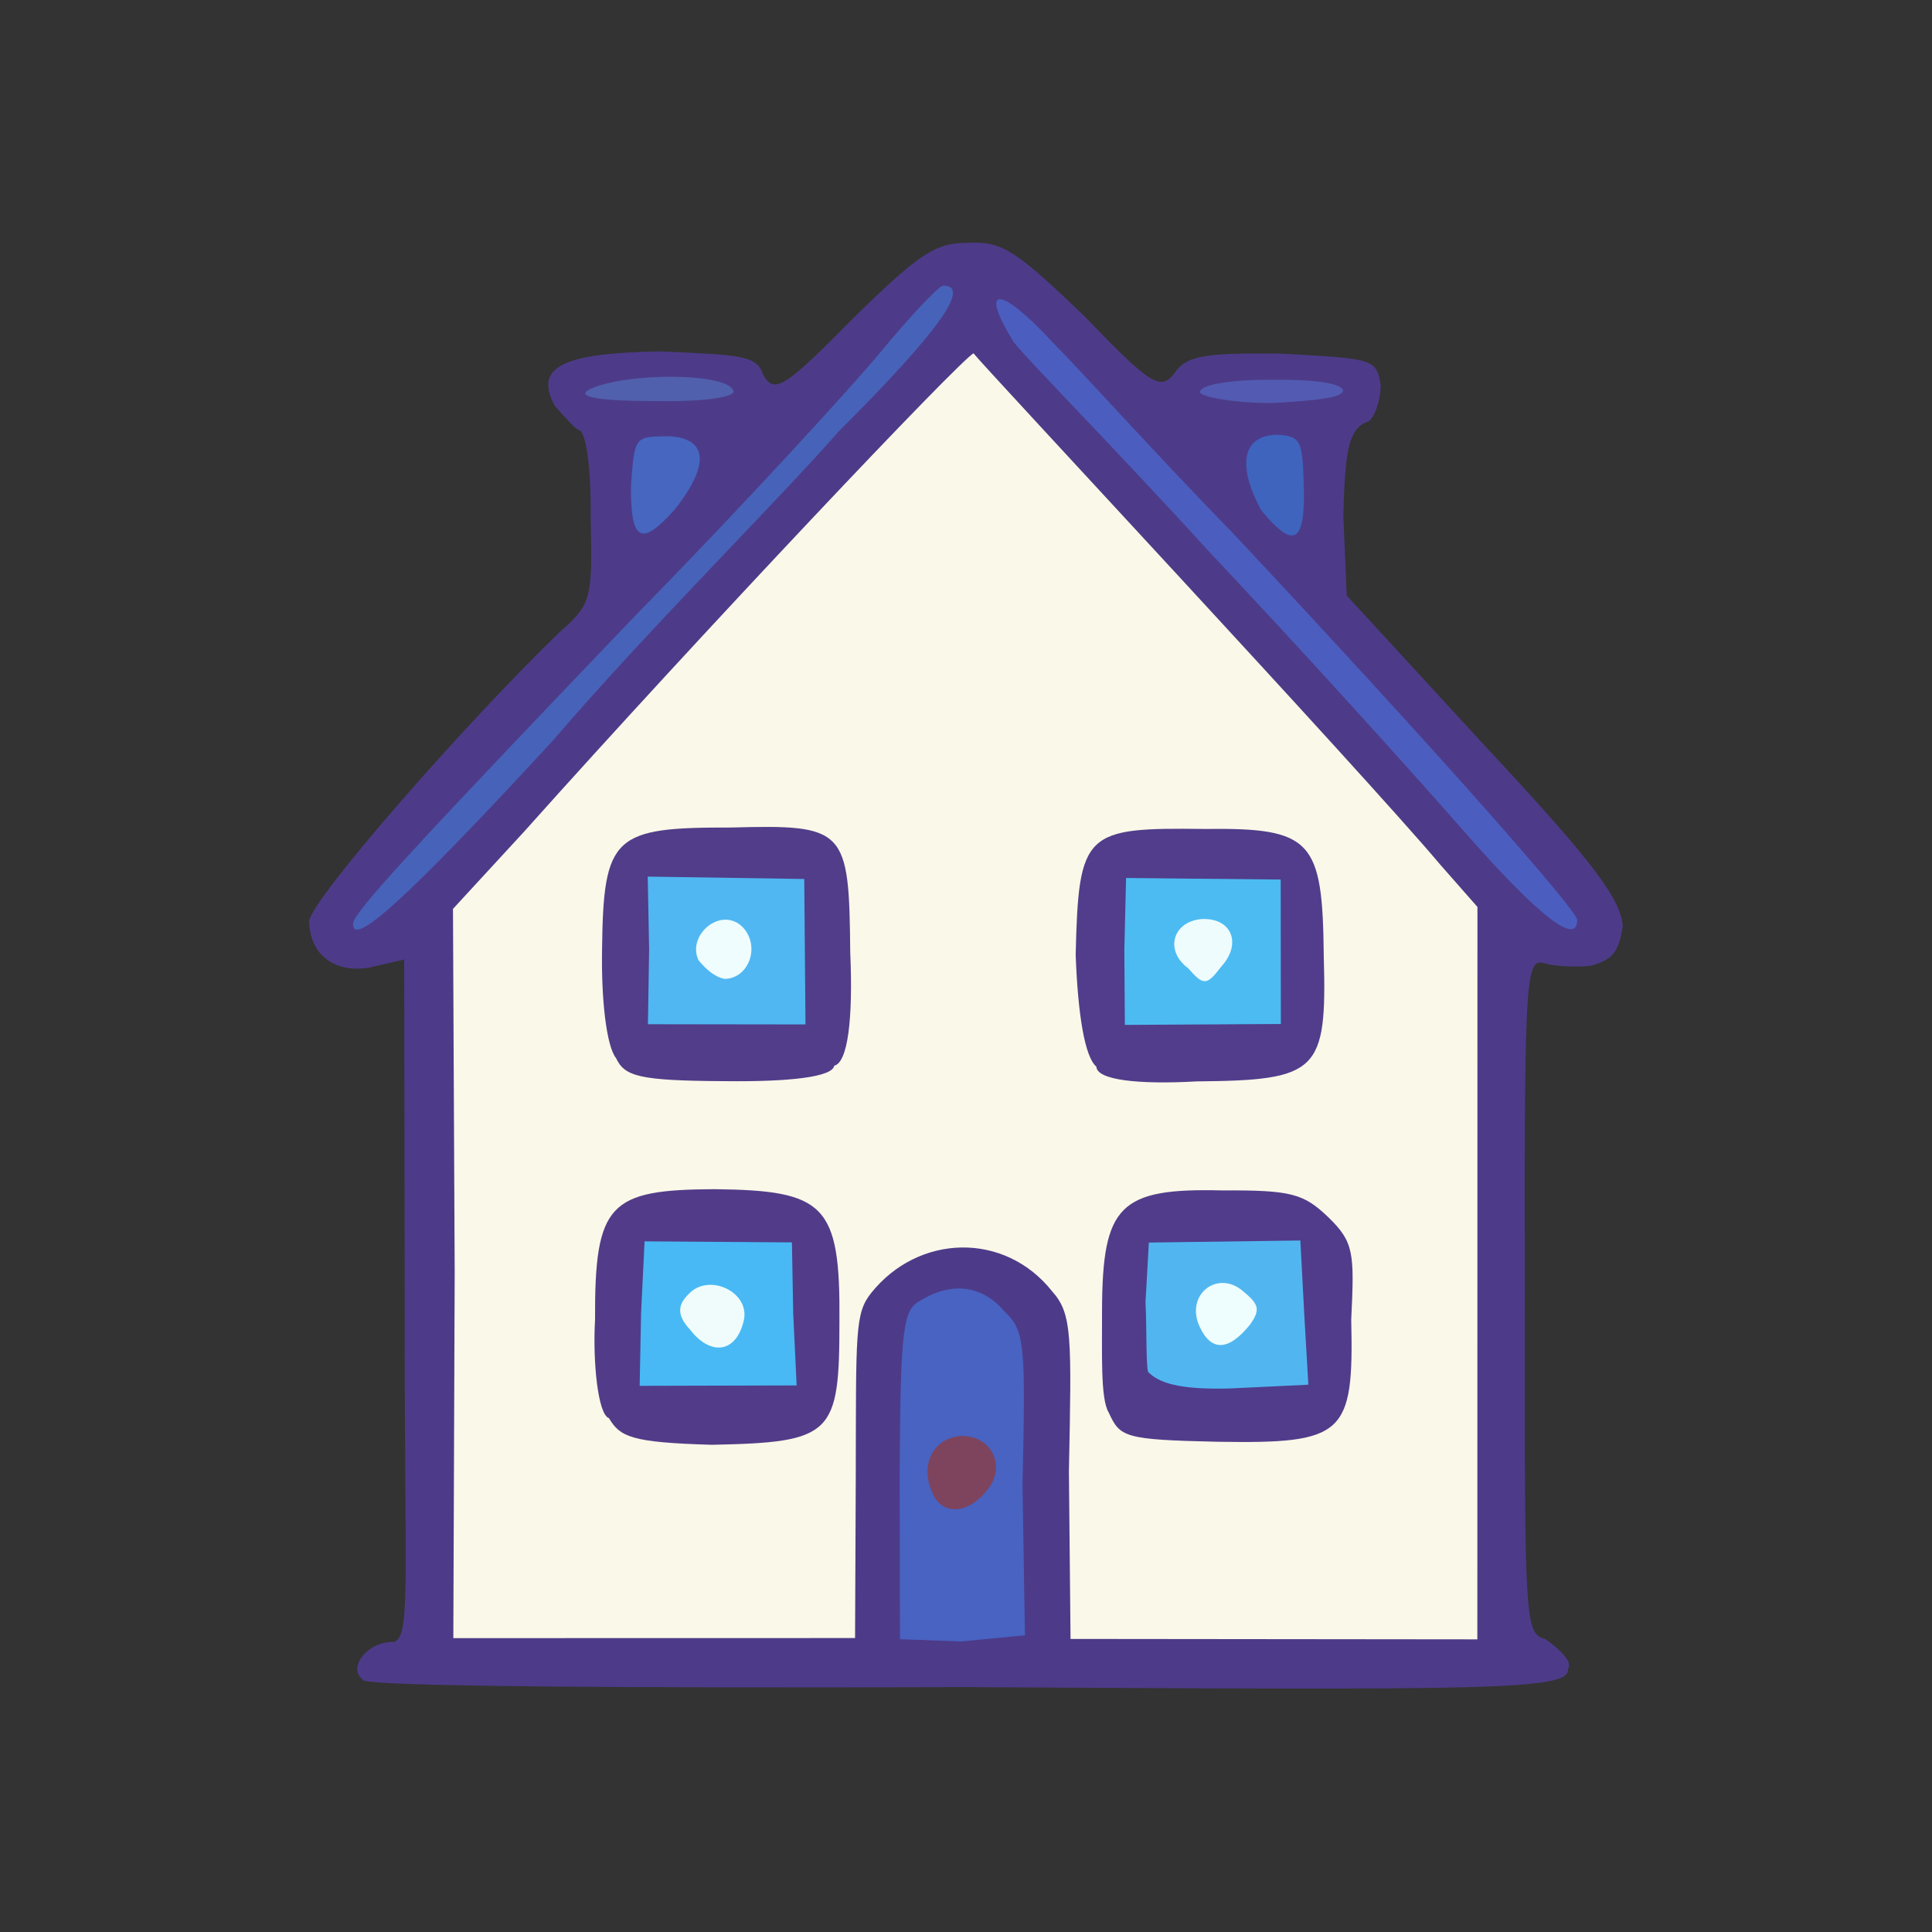 <?xml version="1.0" ?>
<svg xmlns="http://www.w3.org/2000/svg" version="1.1" width="224" height="224">
  <rect width="100%" height="100%" fill="#333333" stroke="none"/>
  <defs/>
  <g>
    <path d="M 42.097 194.758 C 40.278 193.459 42.431 190.468 45.37 190.375 C 47.789 190.555 46.853 183.859 46.925 151.331 L 46.861 111.25 L 42.839 112.176 C 38.79 112.883 35.879 110.661 35.846 106.788 C 36.13 104.25 53.668 84.14 64.82 73.35 C 68.631 69.997 68.696 69.476 68.479 59.907 C 68.549 54.126 67.912 49.776 67.032 49.833 C 66.775 49.734 65.691 48.641 64.311 47.038 C 61.938 42.577 65.057 40.955 76.424 40.74 C 85.873 41.151 87.742 41.175 88.493 43.46 C 89.79 45.798 91.112 44.815 98.895 36.927 C 106.942 29.013 108.597 28.152 112.389 28.146 C 116.288 28 117.845 29.087 125.824 36.75 C 133.469 44.72 134.61 45.386 136.223 43.192 C 137.548 41.281 139.531 40.889 148.463 40.999 C 159.123 41.59 159.58 41.528 160.085 44.642 C 160.031 46.692 159.36 48.309 158.69 48.849 C 156.388 49.6 155.948 52.031 155.746 59.789 L 156.14 69.046 L 172.091 86.399 C 185.034 100.251 187.897 104.28 188.154 107.409 C 187.663 110.217 187.153 111.223 184.485 111.968 C 183.314 112.122 180.741 112.11 179.315 111.756 C 176.948 111.025 176.694 111.189 176.791 150.273 C 176.754 188.055 176.769 189.388 179.154 190.031 C 180.934 191.254 182.392 192.759 181.79 193.497 C 182.102 196.0 172.845 195.954 111.997 195.606 C 73.81 195.725 41.641 195.555 42.097 194.758" stroke-width="1.0" fill="rgb(77, 59, 137)" opacity="1.0"/>
    <path d="M 40.938 107.084 C 40.985 105.811 47.611 98.586 74.003 71.022 C 86.104 58.685 98.647 44.965 102.075 40.847 C 105.603 36.552 108.926 33.089 109.343 33.126 C 112.578 33.079 109.118 38.166 97.214 50.048 C 90.438 57.818 74.9 73.239 64.173 85.787 C 46.547 104.919 40.807 109.823 40.938 107.084" stroke-width="1.0" fill="rgb(71, 98, 185)" opacity="0.999"/>
    <path d="M 169.447 96.053 C 163.768 89.554 150.607 74.986 139.976 63.732 C 129.261 51.95 119.224 41.847 117.521 39.646 C 113.388 32.939 115.972 33.094 122.151 39.805 C 125.48 43.149 134.283 52.954 143.061 61.939 C 167.186 87.686 182.697 105.4 182.858 106.631 C 182.903 109.612 178.734 106.667 169.447 96.053" stroke-width="1.0" fill="rgb(75, 94, 191)" opacity="1.0"/>
    <path d="M 73.157 56.285 C 73.579 50.601 73.556 50.629 77.444 50.574 C 81.918 50.757 82.492 53.67 78.238 59.064 C 74.365 63.413 73.096 62.842 73.157 56.285" stroke-width="1.0" fill="rgb(70, 102, 192)" opacity="1.0"/>
    <path d="M 146.241 59.175 C 143.395 53.97 144.016 50.417 148.132 50.411 C 151.001 50.55 150.981 51.382 151.172 56.411 C 151.342 63.061 149.954 63.687 146.241 59.175" stroke-width="1.0" fill="rgb(62, 100, 190)" opacity="0.998"/>
    <path d="M 68.497 45.073 C 72.787 43.158 84.104 43.236 84.97 45.209 C 85.69 45.925 82.205 46.626 75.766 46.499 C 68.725 46.48 66.668 45.923 68.497 45.073" stroke-width="1.0" fill="rgb(82, 97, 174)" opacity="0.966"/>
    <path d="M 139.131 45.437 C 139.204 44.6 142.548 44.022 147.386 44.03 C 152.043 43.98 155.545 44.378 155.722 45.27 C 155.716 46.13 152.353 46.463 147.359 46.734 C 142.952 46.71 139.107 46.005 139.131 45.437" stroke-width="1.0" fill="rgb(83, 92, 179)" opacity="0.965"/>
    <path d="M 52.717 147.56 L 52.519 105.378 L 60.799 96.386 C 81.394 73.33 111.387 41.644 112.874 40.967 C 113.802 42.241 157.707 89.24 167.036 100.307 L 171.298 105.154 L 171.287 190.07 L 124.12 190.021 L 123.932 170.605 C 124.244 154.91 124.327 152.331 121.981 149.711 C 116.48 142.778 106.487 143.044 101 149.919 C 99.118 152.276 99.259 154.45 99.219 171.098 L 99.138 189.918 L 52.56 189.928 L 52.717 147.56" stroke-width="1.0" fill="rgb(250, 248, 232)" opacity="0.997"/>
    <path d="M 104.309 171.214 C 104.398 153.541 104.693 151.788 106.851 150.709 C 110.4 148.584 113.91 149.049 116.409 152 C 118.829 154.265 118.926 155.708 118.55 172.075 L 118.833 189.597 L 111.428 190.314 L 104.347 190.052 L 104.309 171.214" stroke-width="1.0" fill="rgb(73, 100, 194)" opacity="0.996"/>
    <path d="M 70.597 164.421 C 69.319 164.005 68.711 157.801 68.991 153.023 C 68.936 139.473 70.643 137.941 82.841 137.875 C 95.636 138.024 97.438 139.608 97.326 153.184 C 97.323 166.353 96.581 167.229 82.544 167.512 C 73.042 167.244 71.908 166.566 70.597 164.421" stroke-width="1.0" fill="rgb(82, 60, 137)" opacity="0.994"/>
    <path d="M 128.543 163.762 C 127.56 162.199 127.796 156.616 127.772 151.913 C 127.813 139.73 129.805 137.729 141.694 138.019 C 149.722 137.979 151.129 138.379 154.007 141.127 C 156.968 144.014 157.043 145.197 156.663 152.997 C 156.971 166.38 155.903 167.393 141.203 167.162 C 130.261 166.923 129.864 166.629 128.543 163.762" stroke-width="1.0" fill="rgb(80, 59, 138)" opacity="0.989"/>
    <path d="M 71.429 122.686 C 70.302 121.288 69.696 115.805 69.805 110.018 C 69.961 96.858 71.176 95.916 84.764 95.946 C 98.054 95.584 98.449 96.071 98.577 110.397 C 98.92 118.208 98.287 123.191 96.718 123.564 C 96.521 124.853 91.662 125.443 83.96 125.351 C 74.033 125.298 72.429 124.787 71.429 122.686" stroke-width="1.0" fill="rgb(81, 61, 137)" opacity="0.994"/>
    <path d="M 127.116 123.669 C 125.785 122.563 124.973 117.693 124.716 110.702 C 125.054 96.367 125.772 95.943 139.669 96.111 C 152.184 95.955 153.345 97.419 153.481 110.888 C 153.854 124.288 152.86 125.252 138.745 125.379 C 131.859 125.766 127.162 125.197 127.116 123.669" stroke-width="1.0" fill="rgb(80, 60, 138)" opacity="0.991"/>
    <path d="M 108.134 173.146 C 106.583 169.843 108.195 166.818 111.268 166.497 C 114.941 166.312 116.705 169.987 114.528 172.675 C 112.387 175.493 109.308 175.836 108.134 173.146" stroke-width="1.0" fill="rgb(127, 67, 92)" opacity="0.983"/>
    <path d="M 74.328 152.224 L 74.735 143.925 L 91.818 144.045 L 91.966 152.308 L 92.364 160.628 L 74.164 160.677 L 74.328 152.224" stroke-width="1.0" fill="rgb(73, 186, 245)" opacity="0.993"/>
    <path d="M 133.115 159.067 C 132.858 158.242 132.964 153.937 132.813 150.983 L 133.201 144.064 L 150.765 143.826 L 151.215 152.323 L 151.69 160.544 L 142.526 160.985 C 136.643 161.129 134.361 160.33 133.115 159.067" stroke-width="1.0" fill="rgb(81, 183, 240)" opacity="0.992"/>
    <path d="M 75.26 110.039 L 75.098 101.634 L 93.248 101.911 L 93.39 118.776 L 75.121 118.75 L 75.26 110.039" stroke-width="1.0" fill="rgb(80, 184, 243)" opacity="0.987"/>
    <path d="M 130.359 110.132 L 130.559 101.795 L 148.486 101.976 L 148.504 118.723 L 130.418 118.829 L 130.359 110.132" stroke-width="1.0" fill="rgb(77, 188, 242)" opacity="0.993"/>
    <path d="M 79.991 154.141 C 78.432 152.481 78.593 151.254 79.812 150.074 C 82.072 147.53 86.91 149.724 86.258 153.004 C 85.427 156.839 82.443 157.322 79.991 154.141" stroke-width="1.0" fill="rgb(244, 254, 252)" opacity="0.973"/>
    <path d="M 139.024 153.678 C 137.474 150.031 141.186 147.218 144.076 149.669 C 146.005 151.233 146.142 151.858 144.928 153.581 C 142.483 156.607 140.415 156.823 139.024 153.678" stroke-width="1.0" fill="rgb(242, 255, 253)" opacity="0.968"/>
    <path d="M 80.985 111.325 C 79.602 108.411 83.612 105 86.109 107.493 C 88.226 109.74 86.779 113.491 84.001 113.491 C 82.901 113.305 81.772 112.314 80.985 111.325" stroke-width="1.0" fill="rgb(243, 255, 254)" opacity="0.972"/>
    <path d="M 137.767 112.27 C 134.996 110.203 135.982 106.933 139.164 106.571 C 142.742 106.28 144.074 109.36 141.599 112.063 C 139.921 114.275 139.551 114.309 137.767 112.27" stroke-width="1.0" fill="rgb(242, 254, 253)" opacity="0.972"/>
  </g>
</svg>
